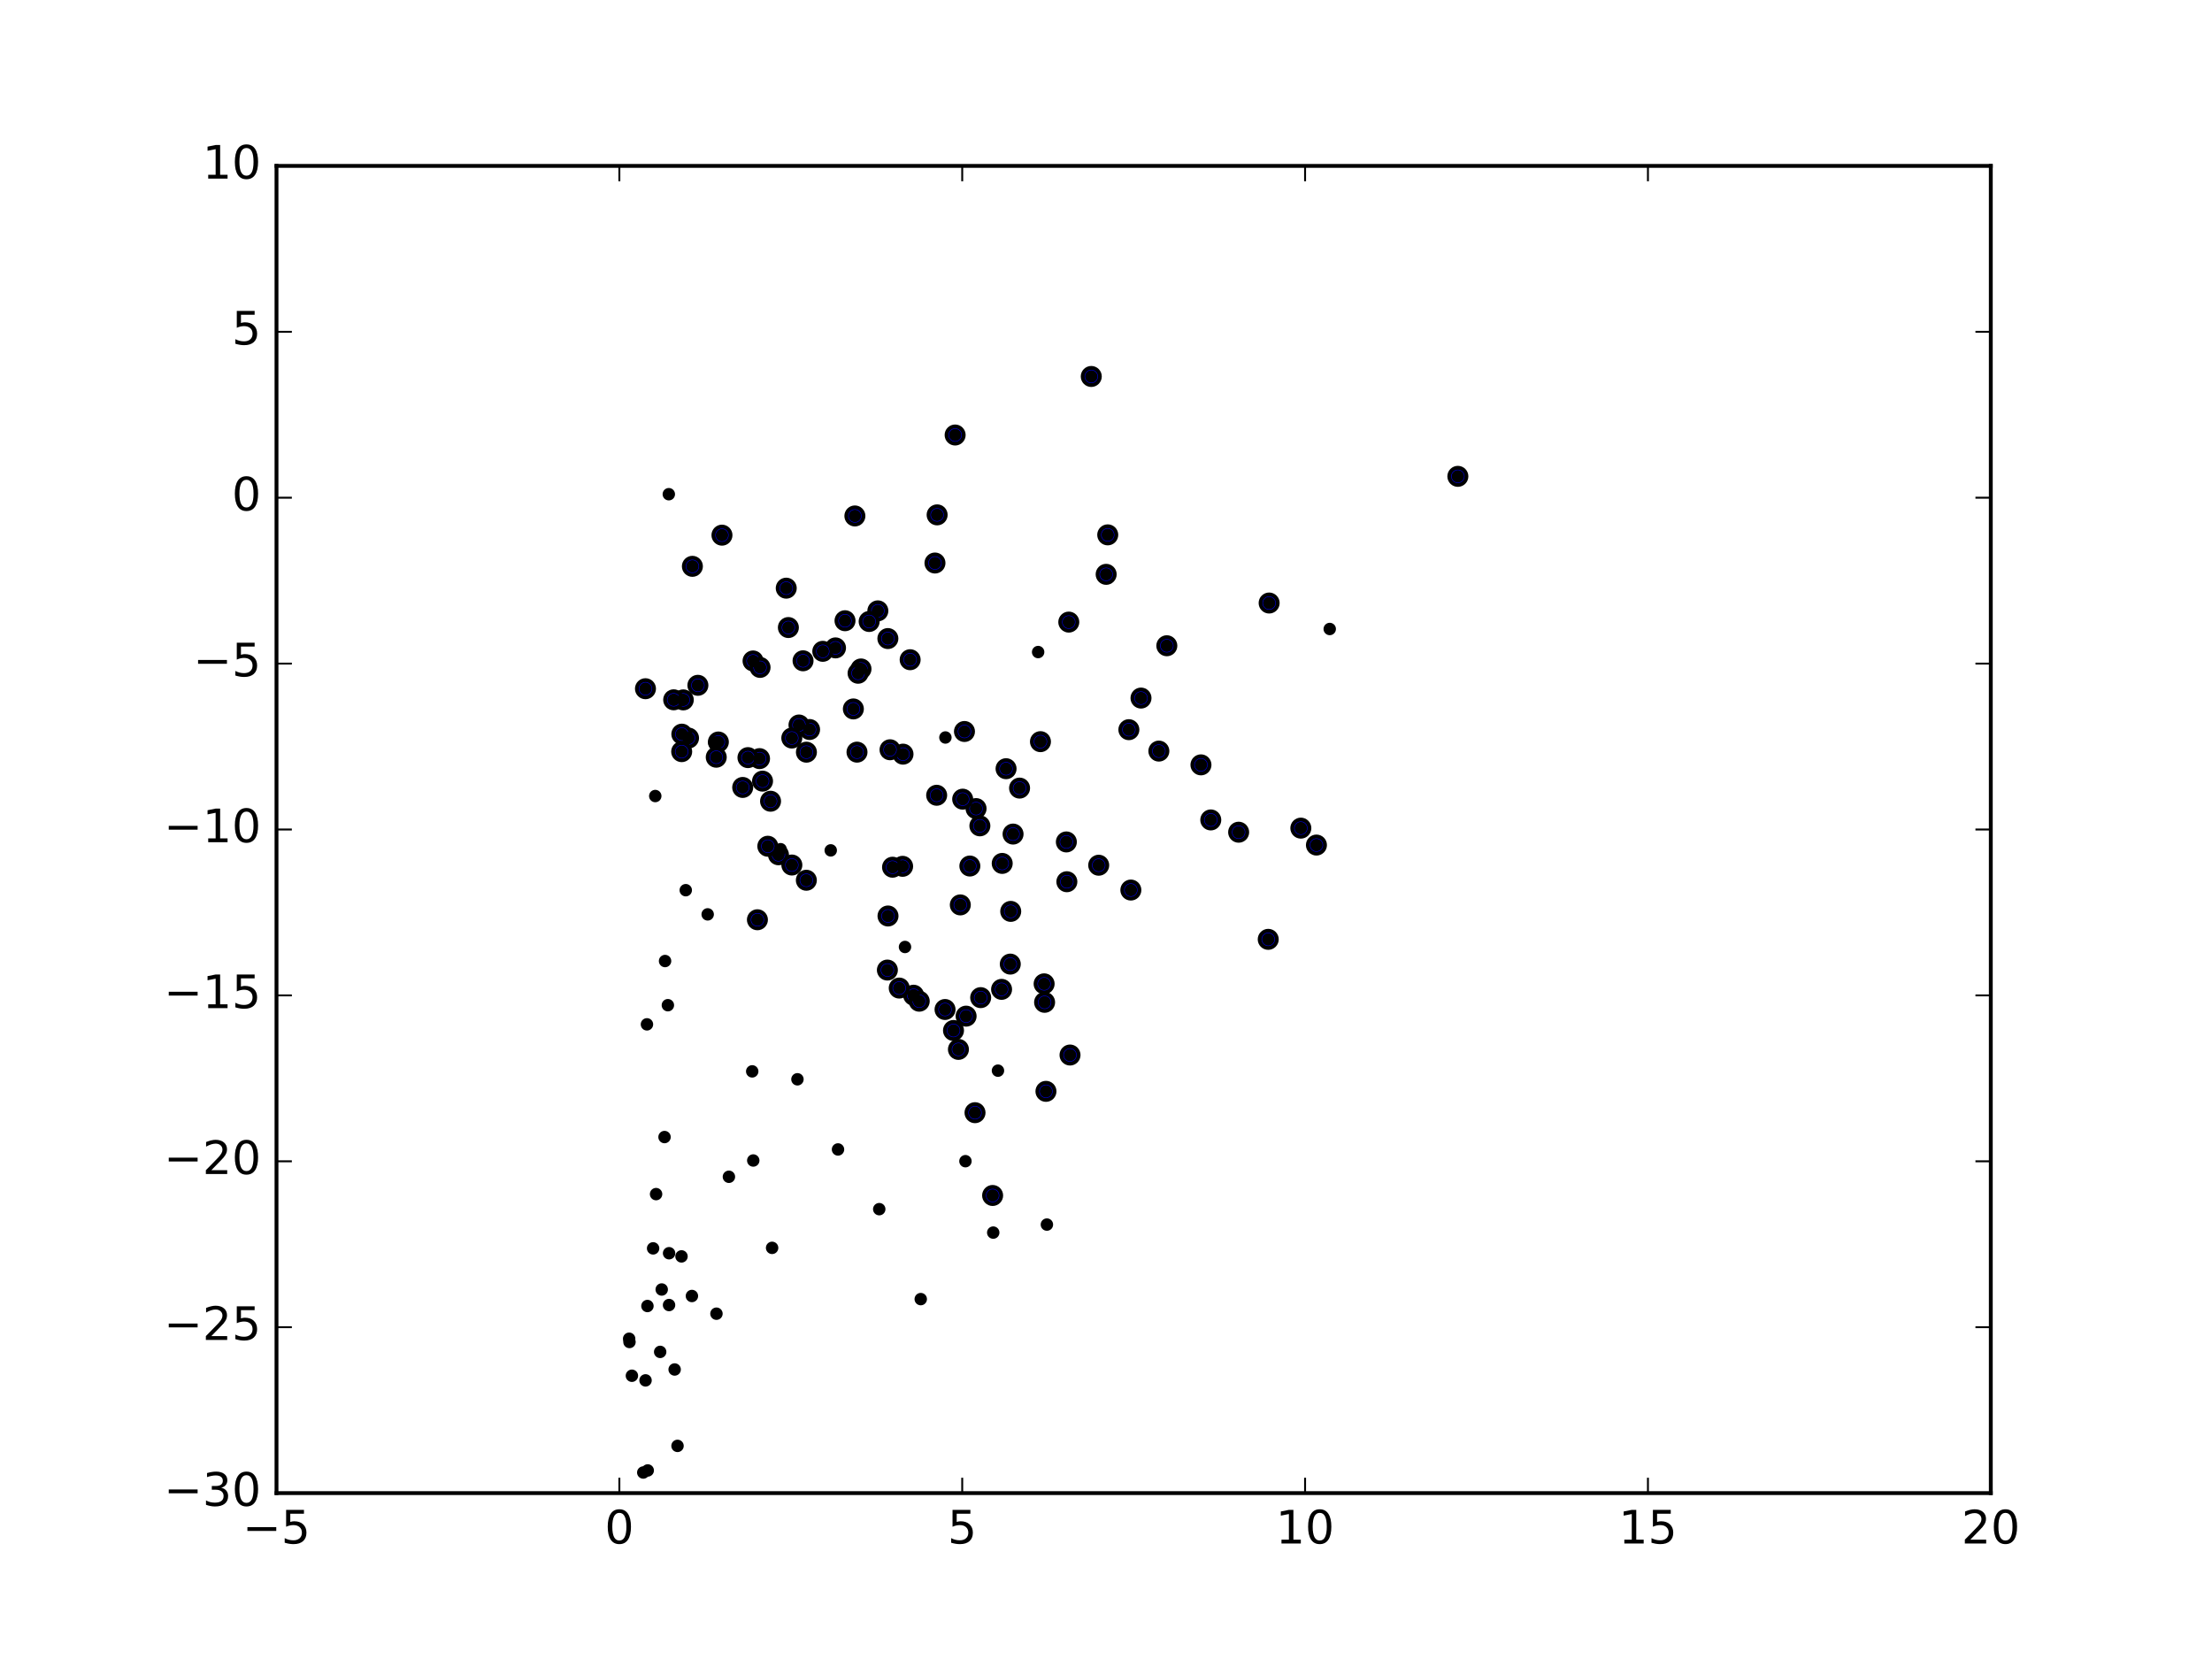 <?xml version="1.0" encoding="utf-8" standalone="no"?>
<!DOCTYPE svg PUBLIC "-//W3C//DTD SVG 1.1//EN"
  "http://www.w3.org/Graphics/SVG/1.1/DTD/svg11.dtd">
<!-- Created with matplotlib (http://matplotlib.org/) -->
<svg height="432pt" version="1.1" viewBox="0 0 576 432" width="576pt" xmlns="http://www.w3.org/2000/svg" xmlns:xlink="http://www.w3.org/1999/xlink">
 <defs>
  <style type="text/css">
*{stroke-linecap:butt;stroke-linejoin:round;stroke-miterlimit:100000;}
  </style>
 </defs>
 <g id="figure_1">
  <g id="patch_1">
   <path d="M 0 432 
L 576 432 
L 576 0 
L 0 0 
z
" style="fill:#ffffff;"/>
  </g>
  <g id="axes_1">
   <g id="patch_2">
    <path d="M 72 388.8 
L 518.4 388.8 
L 518.4 43.2 
L 72 43.2 
z
" style="fill:#ffffff;"/>
   </g>
   <g id="PathCollection_1">
    <defs>
     <path d="M 0 2.236 
C 0.593 2.236 1.162 2 1.581 1.581 
C 2 1.162 2.236 0.593 2.236 0 
C 2.236 -0.593 2 -1.162 1.581 -1.581 
C 1.162 -2 0.593 -2.236 0 -2.236 
C -0.593 -2.236 -1.162 -2 -1.581 -1.581 
C -2 -1.162 -2.236 -0.593 -2.236 0 
C -2.236 0.593 -2 1.162 -1.581 1.581 
C -1.162 2 -0.593 2.236 0 2.236 
z
" id="m67b4ccc985" style="stroke:#000000;"/>
    </defs>
    <g clip-path="url(#p4f9db469c1)">
     <use style="fill:#0000ff;stroke:#000000;" x="379.623" xlink:href="#m67b4ccc985" y="124.04"/>
     <use style="fill:#0000ff;stroke:#000000;" x="284.166" xlink:href="#m67b4ccc985" y="98.031"/>
     <use style="fill:#0000ff;stroke:#000000;" x="288.451" xlink:href="#m67b4ccc985" y="139.275"/>
     <use style="fill:#0000ff;stroke:#000000;" x="248.716" xlink:href="#m67b4ccc985" y="113.275"/>
     <use style="fill:#0000ff;stroke:#000000;" x="330.483" xlink:href="#m67b4ccc985" y="157.027"/>
     <use style="fill:#0000ff;stroke:#000000;" x="342.796" xlink:href="#m67b4ccc985" y="220.052"/>
     <use style="fill:#0000ff;stroke:#000000;" x="338.736" xlink:href="#m67b4ccc985" y="215.645"/>
     <use style="fill:#0000ff;stroke:#000000;" x="288.042" xlink:href="#m67b4ccc985" y="149.556"/>
     <use style="fill:#0000ff;stroke:#000000;" x="244.026" xlink:href="#m67b4ccc985" y="134.071"/>
     <use style="fill:#0000ff;stroke:#000000;" x="330.245" xlink:href="#m67b4ccc985" y="244.603"/>
     <use style="fill:#0000ff;stroke:#000000;" x="312.727" xlink:href="#m67b4ccc985" y="199.168"/>
     <use style="fill:#0000ff;stroke:#000000;" x="315.283" xlink:href="#m67b4ccc985" y="213.508"/>
     <use style="fill:#0000ff;stroke:#000000;" x="303.838" xlink:href="#m67b4ccc985" y="168.152"/>
     <use style="fill:#0000ff;stroke:#000000;" x="322.541" xlink:href="#m67b4ccc985" y="216.705"/>
     <use style="fill:#0000ff;stroke:#000000;" x="278.31" xlink:href="#m67b4ccc985" y="161.994"/>
     <use style="fill:#0000ff;stroke:#000000;" x="222.611" xlink:href="#m67b4ccc985" y="134.353"/>
     <use style="fill:#0000ff;stroke:#000000;" x="301.765" xlink:href="#m67b4ccc985" y="195.583"/>
     <use style="fill:#0000ff;stroke:#000000;" x="297.115" xlink:href="#m67b4ccc985" y="181.776"/>
     <use style="fill:#0000ff;stroke:#000000;" x="243.463" xlink:href="#m67b4ccc985" y="146.609"/>
     <use style="fill:#0000ff;stroke:#000000;" x="237" xlink:href="#m67b4ccc985" y="171.788"/>
     <use style="fill:#0000ff;stroke:#000000;" x="187.999" xlink:href="#m67b4ccc985" y="139.354"/>
     <use style="fill:#0000ff;stroke:#000000;" x="231.2" xlink:href="#m67b4ccc985" y="166.279"/>
     <use style="fill:#0000ff;stroke:#000000;" x="294.472" xlink:href="#m67b4ccc985" y="231.766"/>
     <use style="fill:#0000ff;stroke:#000000;" x="293.955" xlink:href="#m67b4ccc985" y="190.007"/>
     <use style="fill:#0000ff;stroke:#000000;" x="228.591" xlink:href="#m67b4ccc985" y="159.066"/>
     <use style="fill:#0000ff;stroke:#000000;" x="204.735" xlink:href="#m67b4ccc985" y="153.158"/>
     <use style="fill:#0000ff;stroke:#000000;" x="286.101" xlink:href="#m67b4ccc985" y="225.303"/>
     <use style="fill:#0000ff;stroke:#000000;" x="180.297" xlink:href="#m67b4ccc985" y="147.471"/>
     <use style="fill:#0000ff;stroke:#000000;" x="251.145" xlink:href="#m67b4ccc985" y="190.479"/>
     <use style="fill:#0000ff;stroke:#000000;" x="270.933" xlink:href="#m67b4ccc985" y="193.127"/>
     <use style="fill:#0000ff;stroke:#000000;" x="226.326" xlink:href="#m67b4ccc985" y="161.836"/>
     <use style="fill:#0000ff;stroke:#000000;" x="277.677" xlink:href="#m67b4ccc985" y="219.239"/>
     <use style="fill:#0000ff;stroke:#000000;" x="220.04" xlink:href="#m67b4ccc985" y="161.636"/>
     <use style="fill:#0000ff;stroke:#000000;" x="278.631" xlink:href="#m67b4ccc985" y="274.727"/>
     <use style="fill:#0000ff;stroke:#000000;" x="217.565" xlink:href="#m67b4ccc985" y="168.709"/>
     <use style="fill:#0000ff;stroke:#000000;" x="261.978" xlink:href="#m67b4ccc985" y="200.168"/>
     <use style="fill:#0000ff;stroke:#000000;" x="277.807" xlink:href="#m67b4ccc985" y="229.601"/>
     <use style="fill:#0000ff;stroke:#000000;" x="265.494" xlink:href="#m67b4ccc985" y="205.219"/>
     <use style="fill:#0000ff;stroke:#000000;" x="235.141" xlink:href="#m67b4ccc985" y="196.377"/>
     <use style="fill:#0000ff;stroke:#000000;" x="205.291" xlink:href="#m67b4ccc985" y="163.41"/>
     <use style="fill:#0000ff;stroke:#000000;" x="224.202" xlink:href="#m67b4ccc985" y="174.195"/>
     <use style="fill:#0000ff;stroke:#000000;" x="231.762" xlink:href="#m67b4ccc985" y="195.236"/>
     <use style="fill:#0000ff;stroke:#000000;" x="272.365" xlink:href="#m67b4ccc985" y="284.184"/>
     <use style="fill:#0000ff;stroke:#000000;" x="214.253" xlink:href="#m67b4ccc985" y="169.603"/>
     <use style="fill:#0000ff;stroke:#000000;" x="271.887" xlink:href="#m67b4ccc985" y="256.191"/>
     <use style="fill:#0000ff;stroke:#000000;" x="254.166" xlink:href="#m67b4ccc985" y="210.553"/>
     <use style="fill:#0000ff;stroke:#000000;" x="272.011" xlink:href="#m67b4ccc985" y="261.002"/>
     <use style="fill:#0000ff;stroke:#000000;" x="250.679" xlink:href="#m67b4ccc985" y="208.1"/>
     <use style="fill:#0000ff;stroke:#000000;" x="255.156" xlink:href="#m67b4ccc985" y="215.048"/>
     <use style="fill:#0000ff;stroke:#000000;" x="243.905" xlink:href="#m67b4ccc985" y="207.086"/>
     <use style="fill:#0000ff;stroke:#000000;" x="263.799" xlink:href="#m67b4ccc985" y="217.189"/>
     <use style="fill:#0000ff;stroke:#000000;" x="223.441" xlink:href="#m67b4ccc985" y="175.312"/>
     <use style="fill:#0000ff;stroke:#000000;" x="263.191" xlink:href="#m67b4ccc985" y="237.324"/>
     <use style="fill:#0000ff;stroke:#000000;" x="209.111" xlink:href="#m67b4ccc985" y="172.07"/>
     <use style="fill:#0000ff;stroke:#000000;" x="260.973" xlink:href="#m67b4ccc985" y="224.831"/>
     <use style="fill:#0000ff;stroke:#000000;" x="223.161" xlink:href="#m67b4ccc985" y="195.855"/>
     <use style="fill:#0000ff;stroke:#000000;" x="222.214" xlink:href="#m67b4ccc985" y="184.605"/>
     <use style="fill:#0000ff;stroke:#000000;" x="263.077" xlink:href="#m67b4ccc985" y="251.05"/>
     <use style="fill:#0000ff;stroke:#000000;" x="196.093" xlink:href="#m67b4ccc985" y="172.111"/>
     <use style="fill:#0000ff;stroke:#000000;" x="252.549" xlink:href="#m67b4ccc985" y="225.513"/>
     <use style="fill:#0000ff;stroke:#000000;" x="210.813" xlink:href="#m67b4ccc985" y="189.963"/>
     <use style="fill:#0000ff;stroke:#000000;" x="197.919" xlink:href="#m67b4ccc985" y="173.792"/>
     <use style="fill:#0000ff;stroke:#000000;" x="208.054" xlink:href="#m67b4ccc985" y="188.788"/>
     <use style="fill:#0000ff;stroke:#000000;" x="260.809" xlink:href="#m67b4ccc985" y="257.627"/>
     <use style="fill:#0000ff;stroke:#000000;" x="181.729" xlink:href="#m67b4ccc985" y="178.452"/>
     <use style="fill:#0000ff;stroke:#000000;" x="250.062" xlink:href="#m67b4ccc985" y="235.635"/>
     <use style="fill:#0000ff;stroke:#000000;" x="235.04" xlink:href="#m67b4ccc985" y="225.588"/>
     <use style="fill:#0000ff;stroke:#000000;" x="206.185" xlink:href="#m67b4ccc985" y="192.184"/>
     <use style="fill:#0000ff;stroke:#000000;" x="209.989" xlink:href="#m67b4ccc985" y="195.865"/>
     <use style="fill:#0000ff;stroke:#000000;" x="237.9" xlink:href="#m67b4ccc985" y="259.154"/>
     <use style="fill:#0000ff;stroke:#000000;" x="177.927" xlink:href="#m67b4ccc985" y="182.251"/>
     <use style="fill:#0000ff;stroke:#000000;" x="258.477" xlink:href="#m67b4ccc985" y="311.3"/>
     <use style="fill:#0000ff;stroke:#000000;" x="255.366" xlink:href="#m67b4ccc985" y="259.78"/>
     <use style="fill:#0000ff;stroke:#000000;" x="234.16" xlink:href="#m67b4ccc985" y="257.289"/>
     <use style="fill:#0000ff;stroke:#000000;" x="232.418" xlink:href="#m67b4ccc985" y="225.82"/>
     <use style="fill:#0000ff;stroke:#000000;" x="197.78" xlink:href="#m67b4ccc985" y="197.543"/>
     <use style="fill:#0000ff;stroke:#000000;" x="198.563" xlink:href="#m67b4ccc985" y="203.405"/>
     <use style="fill:#0000ff;stroke:#000000;" x="179.293" xlink:href="#m67b4ccc985" y="192.192"/>
     <use style="fill:#0000ff;stroke:#000000;" x="194.766" xlink:href="#m67b4ccc985" y="197.282"/>
     <use style="fill:#0000ff;stroke:#000000;" x="168.079" xlink:href="#m67b4ccc985" y="179.34"/>
     <use style="fill:#0000ff;stroke:#000000;" x="187.062" xlink:href="#m67b4ccc985" y="193.215"/>
     <use style="fill:#0000ff;stroke:#000000;" x="202.711" xlink:href="#m67b4ccc985" y="222.58"/>
     <use style="fill:#0000ff;stroke:#000000;" x="200.651" xlink:href="#m67b4ccc985" y="208.637"/>
     <use style="fill:#0000ff;stroke:#000000;" x="206.198" xlink:href="#m67b4ccc985" y="225.25"/>
     <use style="fill:#0000ff;stroke:#000000;" x="175.426" xlink:href="#m67b4ccc985" y="182.228"/>
     <use style="fill:#0000ff;stroke:#000000;" x="253.893" xlink:href="#m67b4ccc985" y="289.742"/>
     <use style="fill:#0000ff;stroke:#000000;" x="177.548" xlink:href="#m67b4ccc985" y="191.17"/>
     <use style="fill:#0000ff;stroke:#000000;" x="251.572" xlink:href="#m67b4ccc985" y="264.602"/>
     <use style="fill:#0000ff;stroke:#000000;" x="246.088" xlink:href="#m67b4ccc985" y="262.872"/>
     <use style="fill:#0000ff;stroke:#000000;" x="239.367" xlink:href="#m67b4ccc985" y="260.711"/>
     <use style="fill:#0000ff;stroke:#000000;" x="231.234" xlink:href="#m67b4ccc985" y="238.524"/>
     <use style="fill:#0000ff;stroke:#000000;" x="209.97" xlink:href="#m67b4ccc985" y="229.216"/>
     <use style="fill:#0000ff;stroke:#000000;" x="193.398" xlink:href="#m67b4ccc985" y="205.049"/>
     <use style="fill:#0000ff;stroke:#000000;" x="186.508" xlink:href="#m67b4ccc985" y="197.176"/>
     <use style="fill:#0000ff;stroke:#000000;" x="199.939" xlink:href="#m67b4ccc985" y="220.36"/>
     <use style="fill:#0000ff;stroke:#000000;" x="248.29" xlink:href="#m67b4ccc985" y="268.337"/>
     <use style="fill:#0000ff;stroke:#000000;" x="177.508" xlink:href="#m67b4ccc985" y="195.725"/>
     <use style="fill:#0000ff;stroke:#000000;" x="249.573" xlink:href="#m67b4ccc985" y="273.261"/>
     <use style="fill:#0000ff;stroke:#000000;" x="197.229" xlink:href="#m67b4ccc985" y="239.501"/>
     <use style="fill:#0000ff;stroke:#000000;" x="231.072" xlink:href="#m67b4ccc985" y="252.603"/>
    </g>
   </g>
   <g id="PathCollection_2">
    <defs>
     <path d="M 0 1.118 
C 0.297 1.118 0.581 1 0.791 0.791 
C 1 0.581 1.118 0.297 1.118 0 
C 1.118 -0.297 1 -0.581 0.791 -0.791 
C 0.581 -1 0.297 -1.118 0 -1.118 
C -0.297 -1.118 -0.581 -1 -0.791 -0.791 
C -1 -0.581 -1.118 -0.297 -1.118 0 
C -1.118 0.297 -1 0.581 -0.791 0.791 
C -0.581 1 -0.297 1.118 0 1.118 
z
" id="m7e0bb16b39" style="stroke:#000000;"/>
    </defs>
    <g clip-path="url(#p4f9db469c1)">
     <use style="stroke:#000000;" x="379.623" xlink:href="#m7e0bb16b39" y="124.04"/>
     <use style="stroke:#000000;" x="284.166" xlink:href="#m7e0bb16b39" y="98.031"/>
     <use style="stroke:#000000;" x="288.451" xlink:href="#m7e0bb16b39" y="139.275"/>
     <use style="stroke:#000000;" x="248.716" xlink:href="#m7e0bb16b39" y="113.275"/>
     <use style="stroke:#000000;" x="330.483" xlink:href="#m7e0bb16b39" y="157.027"/>
     <use style="stroke:#000000;" x="342.796" xlink:href="#m7e0bb16b39" y="220.052"/>
     <use style="stroke:#000000;" x="338.736" xlink:href="#m7e0bb16b39" y="215.645"/>
     <use style="stroke:#000000;" x="288.042" xlink:href="#m7e0bb16b39" y="149.556"/>
     <use style="stroke:#000000;" x="244.026" xlink:href="#m7e0bb16b39" y="134.071"/>
     <use style="stroke:#000000;" x="330.245" xlink:href="#m7e0bb16b39" y="244.603"/>
     <use style="stroke:#000000;" x="312.727" xlink:href="#m7e0bb16b39" y="199.168"/>
     <use style="stroke:#000000;" x="315.283" xlink:href="#m7e0bb16b39" y="213.508"/>
     <use style="stroke:#000000;" x="303.838" xlink:href="#m7e0bb16b39" y="168.152"/>
     <use style="stroke:#000000;" x="322.541" xlink:href="#m7e0bb16b39" y="216.705"/>
     <use style="stroke:#000000;" x="278.31" xlink:href="#m7e0bb16b39" y="161.994"/>
     <use style="stroke:#000000;" x="222.611" xlink:href="#m7e0bb16b39" y="134.353"/>
     <use style="stroke:#000000;" x="301.765" xlink:href="#m7e0bb16b39" y="195.583"/>
     <use style="stroke:#000000;" x="297.115" xlink:href="#m7e0bb16b39" y="181.776"/>
     <use style="stroke:#000000;" x="243.463" xlink:href="#m7e0bb16b39" y="146.609"/>
     <use style="stroke:#000000;" x="237" xlink:href="#m7e0bb16b39" y="171.788"/>
     <use style="stroke:#000000;" x="187.999" xlink:href="#m7e0bb16b39" y="139.354"/>
     <use style="stroke:#000000;" x="231.2" xlink:href="#m7e0bb16b39" y="166.279"/>
     <use style="stroke:#000000;" x="294.472" xlink:href="#m7e0bb16b39" y="231.766"/>
     <use style="stroke:#000000;" x="293.955" xlink:href="#m7e0bb16b39" y="190.007"/>
     <use style="stroke:#000000;" x="228.591" xlink:href="#m7e0bb16b39" y="159.066"/>
     <use style="stroke:#000000;" x="204.735" xlink:href="#m7e0bb16b39" y="153.158"/>
     <use style="stroke:#000000;" x="286.101" xlink:href="#m7e0bb16b39" y="225.303"/>
     <use style="stroke:#000000;" x="180.297" xlink:href="#m7e0bb16b39" y="147.471"/>
     <use style="stroke:#000000;" x="251.145" xlink:href="#m7e0bb16b39" y="190.479"/>
     <use style="stroke:#000000;" x="270.933" xlink:href="#m7e0bb16b39" y="193.127"/>
     <use style="stroke:#000000;" x="226.326" xlink:href="#m7e0bb16b39" y="161.836"/>
     <use style="stroke:#000000;" x="277.677" xlink:href="#m7e0bb16b39" y="219.239"/>
     <use style="stroke:#000000;" x="220.04" xlink:href="#m7e0bb16b39" y="161.636"/>
     <use style="stroke:#000000;" x="278.631" xlink:href="#m7e0bb16b39" y="274.727"/>
     <use style="stroke:#000000;" x="217.565" xlink:href="#m7e0bb16b39" y="168.709"/>
     <use style="stroke:#000000;" x="261.978" xlink:href="#m7e0bb16b39" y="200.168"/>
     <use style="stroke:#000000;" x="277.807" xlink:href="#m7e0bb16b39" y="229.601"/>
     <use style="stroke:#000000;" x="265.494" xlink:href="#m7e0bb16b39" y="205.219"/>
     <use style="stroke:#000000;" x="235.141" xlink:href="#m7e0bb16b39" y="196.377"/>
     <use style="stroke:#000000;" x="205.291" xlink:href="#m7e0bb16b39" y="163.41"/>
     <use style="stroke:#000000;" x="224.202" xlink:href="#m7e0bb16b39" y="174.195"/>
     <use style="stroke:#000000;" x="231.762" xlink:href="#m7e0bb16b39" y="195.236"/>
     <use style="stroke:#000000;" x="272.365" xlink:href="#m7e0bb16b39" y="284.184"/>
     <use style="stroke:#000000;" x="214.253" xlink:href="#m7e0bb16b39" y="169.603"/>
     <use style="stroke:#000000;" x="271.887" xlink:href="#m7e0bb16b39" y="256.191"/>
     <use style="stroke:#000000;" x="254.166" xlink:href="#m7e0bb16b39" y="210.553"/>
     <use style="stroke:#000000;" x="272.011" xlink:href="#m7e0bb16b39" y="261.002"/>
     <use style="stroke:#000000;" x="250.679" xlink:href="#m7e0bb16b39" y="208.1"/>
     <use style="stroke:#000000;" x="255.156" xlink:href="#m7e0bb16b39" y="215.048"/>
     <use style="stroke:#000000;" x="243.905" xlink:href="#m7e0bb16b39" y="207.086"/>
     <use style="stroke:#000000;" x="263.799" xlink:href="#m7e0bb16b39" y="217.189"/>
     <use style="stroke:#000000;" x="223.441" xlink:href="#m7e0bb16b39" y="175.312"/>
     <use style="stroke:#000000;" x="263.191" xlink:href="#m7e0bb16b39" y="237.324"/>
     <use style="stroke:#000000;" x="209.111" xlink:href="#m7e0bb16b39" y="172.07"/>
     <use style="stroke:#000000;" x="260.973" xlink:href="#m7e0bb16b39" y="224.831"/>
     <use style="stroke:#000000;" x="223.161" xlink:href="#m7e0bb16b39" y="195.855"/>
     <use style="stroke:#000000;" x="222.214" xlink:href="#m7e0bb16b39" y="184.605"/>
     <use style="stroke:#000000;" x="263.077" xlink:href="#m7e0bb16b39" y="251.05"/>
     <use style="stroke:#000000;" x="196.093" xlink:href="#m7e0bb16b39" y="172.111"/>
     <use style="stroke:#000000;" x="252.549" xlink:href="#m7e0bb16b39" y="225.513"/>
     <use style="stroke:#000000;" x="210.813" xlink:href="#m7e0bb16b39" y="189.963"/>
     <use style="stroke:#000000;" x="197.919" xlink:href="#m7e0bb16b39" y="173.792"/>
     <use style="stroke:#000000;" x="208.054" xlink:href="#m7e0bb16b39" y="188.788"/>
     <use style="stroke:#000000;" x="260.809" xlink:href="#m7e0bb16b39" y="257.627"/>
     <use style="stroke:#000000;" x="181.729" xlink:href="#m7e0bb16b39" y="178.452"/>
     <use style="stroke:#000000;" x="250.062" xlink:href="#m7e0bb16b39" y="235.635"/>
     <use style="stroke:#000000;" x="235.04" xlink:href="#m7e0bb16b39" y="225.588"/>
     <use style="stroke:#000000;" x="206.185" xlink:href="#m7e0bb16b39" y="192.184"/>
     <use style="stroke:#000000;" x="209.989" xlink:href="#m7e0bb16b39" y="195.865"/>
     <use style="stroke:#000000;" x="237.9" xlink:href="#m7e0bb16b39" y="259.154"/>
     <use style="stroke:#000000;" x="177.927" xlink:href="#m7e0bb16b39" y="182.251"/>
     <use style="stroke:#000000;" x="258.477" xlink:href="#m7e0bb16b39" y="311.3"/>
     <use style="stroke:#000000;" x="255.366" xlink:href="#m7e0bb16b39" y="259.78"/>
     <use style="stroke:#000000;" x="234.16" xlink:href="#m7e0bb16b39" y="257.289"/>
     <use style="stroke:#000000;" x="232.418" xlink:href="#m7e0bb16b39" y="225.82"/>
     <use style="stroke:#000000;" x="197.78" xlink:href="#m7e0bb16b39" y="197.543"/>
     <use style="stroke:#000000;" x="198.563" xlink:href="#m7e0bb16b39" y="203.405"/>
     <use style="stroke:#000000;" x="179.293" xlink:href="#m7e0bb16b39" y="192.192"/>
     <use style="stroke:#000000;" x="194.766" xlink:href="#m7e0bb16b39" y="197.282"/>
     <use style="stroke:#000000;" x="168.079" xlink:href="#m7e0bb16b39" y="179.34"/>
     <use style="stroke:#000000;" x="187.062" xlink:href="#m7e0bb16b39" y="193.215"/>
     <use style="stroke:#000000;" x="202.711" xlink:href="#m7e0bb16b39" y="222.58"/>
     <use style="stroke:#000000;" x="200.651" xlink:href="#m7e0bb16b39" y="208.637"/>
     <use style="stroke:#000000;" x="206.198" xlink:href="#m7e0bb16b39" y="225.25"/>
     <use style="stroke:#000000;" x="175.426" xlink:href="#m7e0bb16b39" y="182.228"/>
     <use style="stroke:#000000;" x="253.893" xlink:href="#m7e0bb16b39" y="289.742"/>
     <use style="stroke:#000000;" x="177.548" xlink:href="#m7e0bb16b39" y="191.17"/>
     <use style="stroke:#000000;" x="251.572" xlink:href="#m7e0bb16b39" y="264.602"/>
     <use style="stroke:#000000;" x="246.088" xlink:href="#m7e0bb16b39" y="262.872"/>
     <use style="stroke:#000000;" x="239.367" xlink:href="#m7e0bb16b39" y="260.711"/>
     <use style="stroke:#000000;" x="231.234" xlink:href="#m7e0bb16b39" y="238.524"/>
     <use style="stroke:#000000;" x="209.97" xlink:href="#m7e0bb16b39" y="229.216"/>
     <use style="stroke:#000000;" x="193.398" xlink:href="#m7e0bb16b39" y="205.049"/>
     <use style="stroke:#000000;" x="186.508" xlink:href="#m7e0bb16b39" y="197.176"/>
     <use style="stroke:#000000;" x="199.939" xlink:href="#m7e0bb16b39" y="220.36"/>
     <use style="stroke:#000000;" x="248.29" xlink:href="#m7e0bb16b39" y="268.337"/>
     <use style="stroke:#000000;" x="177.508" xlink:href="#m7e0bb16b39" y="195.725"/>
     <use style="stroke:#000000;" x="249.573" xlink:href="#m7e0bb16b39" y="273.261"/>
     <use style="stroke:#000000;" x="197.229" xlink:href="#m7e0bb16b39" y="239.501"/>
     <use style="stroke:#000000;" x="231.072" xlink:href="#m7e0bb16b39" y="252.603"/>
     <use style="stroke:#000000;" x="166.673" xlink:href="#m7e0bb16b39" y="415.787"/>
     <use style="stroke:#000000;" x="169.616" xlink:href="#m7e0bb16b39" y="400.765"/>
     <use style="stroke:#000000;" x="207.653" xlink:href="#m7e0bb16b39" y="281.048"/>
     <use style="stroke:#000000;" x="258.634" xlink:href="#m7e0bb16b39" y="320.965"/>
     <use style="stroke:#000000;" x="168.098" xlink:href="#m7e0bb16b39" y="359.448"/>
     <use style="stroke:#000000;" x="184.278" xlink:href="#m7e0bb16b39" y="238.1"/>
     <use style="stroke:#000000;" x="163.95" xlink:href="#m7e0bb16b39" y="413.375"/>
     <use style="stroke:#000000;" x="203.266" xlink:href="#m7e0bb16b39" y="221.132"/>
     <use style="stroke:#000000;" x="173.043" xlink:href="#m7e0bb16b39" y="296.088"/>
     <use style="stroke:#000000;" x="174.228" xlink:href="#m7e0bb16b39" y="326.337"/>
     <use style="stroke:#000000;" x="272.611" xlink:href="#m7e0bb16b39" y="318.877"/>
     <use style="stroke:#000000;" x="259.866" xlink:href="#m7e0bb16b39" y="278.798"/>
     <use style="stroke:#000000;" x="180.172" xlink:href="#m7e0bb16b39" y="337.475"/>
     <use style="stroke:#000000;" x="216.321" xlink:href="#m7e0bb16b39" y="221.435"/>
     <use style="stroke:#000000;" x="189.807" xlink:href="#m7e0bb16b39" y="306.432"/>
     <use style="stroke:#000000;" x="173.913" xlink:href="#m7e0bb16b39" y="261.752"/>
     <use style="stroke:#000000;" x="170.069" xlink:href="#m7e0bb16b39" y="325.072"/>
     <use style="stroke:#000000;" x="164.076" xlink:href="#m7e0bb16b39" y="463.856"/>
     <use style="stroke:#000000;" x="196.146" xlink:href="#m7e0bb16b39" y="302.192"/>
     <use style="stroke:#000000;" x="270.327" xlink:href="#m7e0bb16b39" y="169.794"/>
     <use style="stroke:#000000;" x="172.743" xlink:href="#m7e0bb16b39" y="413.008"/>
     <use style="stroke:#000000;" x="239.76" xlink:href="#m7e0bb16b39" y="338.285"/>
     <use style="stroke:#000000;" x="172.308" xlink:href="#m7e0bb16b39" y="335.783"/>
     <use style="stroke:#000000;" x="174.218" xlink:href="#m7e0bb16b39" y="339.829"/>
     <use style="stroke:#000000;" x="168.669" xlink:href="#m7e0bb16b39" y="382.901"/>
     <use style="stroke:#000000;" x="251.4" xlink:href="#m7e0bb16b39" y="302.37"/>
     <use style="stroke:#000000;" x="168.465" xlink:href="#m7e0bb16b39" y="266.738"/>
     <use style="stroke:#000000;" x="228.953" xlink:href="#m7e0bb16b39" y="314.862"/>
     <use style="stroke:#000000;" x="167.504" xlink:href="#m7e0bb16b39" y="383.44"/>
     <use style="stroke:#000000;" x="173.181" xlink:href="#m7e0bb16b39" y="250.25"/>
     <use style="stroke:#000000;" x="176.425" xlink:href="#m7e0bb16b39" y="376.505"/>
     <use style="stroke:#000000;" x="218.215" xlink:href="#m7e0bb16b39" y="299.315"/>
     <use style="stroke:#000000;" x="201.054" xlink:href="#m7e0bb16b39" y="324.94"/>
     <use style="stroke:#000000;" x="174.157" xlink:href="#m7e0bb16b39" y="128.69"/>
     <use style="stroke:#000000;" x="171.906" xlink:href="#m7e0bb16b39" y="352.03"/>
     <use style="stroke:#000000;" x="170.842" xlink:href="#m7e0bb16b39" y="310.943"/>
     <use style="stroke:#000000;" x="186.564" xlink:href="#m7e0bb16b39" y="342.082"/>
     <use style="stroke:#000000;" x="235.659" xlink:href="#m7e0bb16b39" y="246.591"/>
     <use style="stroke:#000000;" x="177.461" xlink:href="#m7e0bb16b39" y="327.163"/>
     <use style="stroke:#000000;" x="175.676" xlink:href="#m7e0bb16b39" y="356.612"/>
     <use style="stroke:#000000;" x="186.024" xlink:href="#m7e0bb16b39" y="193.37"/>
     <use style="stroke:#000000;" x="164.546" xlink:href="#m7e0bb16b39" y="358.241"/>
     <use style="stroke:#000000;" x="346.258" xlink:href="#m7e0bb16b39" y="163.788"/>
     <use style="stroke:#000000;" x="246.182" xlink:href="#m7e0bb16b39" y="192.041"/>
     <use style="stroke:#000000;" x="178.571" xlink:href="#m7e0bb16b39" y="231.803"/>
     <use style="stroke:#000000;" x="163.828" xlink:href="#m7e0bb16b39" y="348.606"/>
     <use style="stroke:#000000;" x="195.874" xlink:href="#m7e0bb16b39" y="278.981"/>
     <use style="stroke:#000000;" x="170.629" xlink:href="#m7e0bb16b39" y="207.285"/>
     <use style="stroke:#000000;" x="163.916" xlink:href="#m7e0bb16b39" y="349.449"/>
     <use style="stroke:#000000;" x="168.591" xlink:href="#m7e0bb16b39" y="340.083"/>
    </g>
   </g>
   <g id="patch_3">
    <path d="M 72 388.8 
L 72 43.2 
" style="fill:none;stroke:#000000;stroke-linecap:square;stroke-linejoin:miter;"/>
   </g>
   <g id="patch_4">
    <path d="M 72 388.8 
L 518.4 388.8 
" style="fill:none;stroke:#000000;stroke-linecap:square;stroke-linejoin:miter;"/>
   </g>
   <g id="patch_5">
    <path d="M 518.4 388.8 
L 518.4 43.2 
" style="fill:none;stroke:#000000;stroke-linecap:square;stroke-linejoin:miter;"/>
   </g>
   <g id="patch_6">
    <path d="M 72 43.2 
L 518.4 43.2 
" style="fill:none;stroke:#000000;stroke-linecap:square;stroke-linejoin:miter;"/>
   </g>
   <g id="matplotlib.axis_1">
    <g id="xtick_1">
     <g id="line2d_1">
      <defs>
       <path d="M 0 0 
L 0 -4 
" id="mfbf4e910c7" style="stroke:#000000;stroke-width:0.5;"/>
      </defs>
      <g>
       <use style="stroke:#000000;stroke-width:0.5;" x="72.0" xlink:href="#mfbf4e910c7" y="388.8"/>
      </g>
     </g>
     <g id="line2d_2">
      <defs>
       <path d="M 0 0 
L 0 4 
" id="m94813f4344" style="stroke:#000000;stroke-width:0.5;"/>
      </defs>
      <g>
       <use style="stroke:#000000;stroke-width:0.5;" x="72.0" xlink:href="#m94813f4344" y="43.2"/>
      </g>
     </g>
     <g id="text_1">
      <!-- −5 -->
      <defs>
       <path d="M 10.594 35.5 
L 73.188 35.5 
L 73.188 27.203 
L 10.594 27.203 
z
" id="BitstreamVeraSans-Roman-2212"/>
       <path d="M 10.797 72.906 
L 49.516 72.906 
L 49.516 64.594 
L 19.828 64.594 
L 19.828 46.734 
Q 21.969 47.469 24.109 47.828 
Q 26.266 48.188 28.422 48.188 
Q 40.625 48.188 47.75 41.5 
Q 54.891 34.812 54.891 23.391 
Q 54.891 11.625 47.562 5.094 
Q 40.234 -1.422 26.906 -1.422 
Q 22.312 -1.422 17.547 -0.641 
Q 12.797 0.141 7.719 1.703 
L 7.719 11.625 
Q 12.109 9.234 16.797 8.062 
Q 21.484 6.891 26.703 6.891 
Q 35.156 6.891 40.078 11.328 
Q 45.016 15.766 45.016 23.391 
Q 45.016 31 40.078 35.438 
Q 35.156 39.891 26.703 39.891 
Q 22.75 39.891 18.812 39.016 
Q 14.891 38.141 10.797 36.281 
z
" id="BitstreamVeraSans-Roman-35"/>
      </defs>
      <g transform="translate(63.155 401.918)scale(0.12 -0.12)">
       <use xlink:href="#BitstreamVeraSans-Roman-2212"/>
       <use x="83.789" xlink:href="#BitstreamVeraSans-Roman-35"/>
      </g>
     </g>
    </g>
    <g id="xtick_2">
     <g id="line2d_3">
      <g>
       <use style="stroke:#000000;stroke-width:0.5;" x="161.28" xlink:href="#mfbf4e910c7" y="388.8"/>
      </g>
     </g>
     <g id="line2d_4">
      <g>
       <use style="stroke:#000000;stroke-width:0.5;" x="161.28" xlink:href="#m94813f4344" y="43.2"/>
      </g>
     </g>
     <g id="text_2">
      <!-- 0 -->
      <defs>
       <path d="M 31.781 66.406 
Q 24.172 66.406 20.328 58.906 
Q 16.5 51.422 16.5 36.375 
Q 16.5 21.391 20.328 13.891 
Q 24.172 6.391 31.781 6.391 
Q 39.453 6.391 43.281 13.891 
Q 47.125 21.391 47.125 36.375 
Q 47.125 51.422 43.281 58.906 
Q 39.453 66.406 31.781 66.406 
M 31.781 74.219 
Q 44.047 74.219 50.516 64.516 
Q 56.984 54.828 56.984 36.375 
Q 56.984 17.969 50.516 8.266 
Q 44.047 -1.422 31.781 -1.422 
Q 19.531 -1.422 13.062 8.266 
Q 6.594 17.969 6.594 36.375 
Q 6.594 54.828 13.062 64.516 
Q 19.531 74.219 31.781 74.219 
" id="BitstreamVeraSans-Roman-30"/>
      </defs>
      <g transform="translate(157.463 401.918)scale(0.12 -0.12)">
       <use xlink:href="#BitstreamVeraSans-Roman-30"/>
      </g>
     </g>
    </g>
    <g id="xtick_3">
     <g id="line2d_5">
      <g>
       <use style="stroke:#000000;stroke-width:0.5;" x="250.56" xlink:href="#mfbf4e910c7" y="388.8"/>
      </g>
     </g>
     <g id="line2d_6">
      <g>
       <use style="stroke:#000000;stroke-width:0.5;" x="250.56" xlink:href="#m94813f4344" y="43.2"/>
      </g>
     </g>
     <g id="text_3">
      <!-- 5 -->
      <g transform="translate(246.743 401.918)scale(0.12 -0.12)">
       <use xlink:href="#BitstreamVeraSans-Roman-35"/>
      </g>
     </g>
    </g>
    <g id="xtick_4">
     <g id="line2d_7">
      <g>
       <use style="stroke:#000000;stroke-width:0.5;" x="339.84" xlink:href="#mfbf4e910c7" y="388.8"/>
      </g>
     </g>
     <g id="line2d_8">
      <g>
       <use style="stroke:#000000;stroke-width:0.5;" x="339.84" xlink:href="#m94813f4344" y="43.2"/>
      </g>
     </g>
     <g id="text_4">
      <!-- 10 -->
      <defs>
       <path d="M 12.406 8.297 
L 28.516 8.297 
L 28.516 63.922 
L 10.984 60.406 
L 10.984 69.391 
L 28.422 72.906 
L 38.281 72.906 
L 38.281 8.297 
L 54.391 8.297 
L 54.391 0 
L 12.406 0 
z
" id="BitstreamVeraSans-Roman-31"/>
      </defs>
      <g transform="translate(332.205 401.918)scale(0.12 -0.12)">
       <use xlink:href="#BitstreamVeraSans-Roman-31"/>
       <use x="63.623" xlink:href="#BitstreamVeraSans-Roman-30"/>
      </g>
     </g>
    </g>
    <g id="xtick_5">
     <g id="line2d_9">
      <g>
       <use style="stroke:#000000;stroke-width:0.5;" x="429.12" xlink:href="#mfbf4e910c7" y="388.8"/>
      </g>
     </g>
     <g id="line2d_10">
      <g>
       <use style="stroke:#000000;stroke-width:0.5;" x="429.12" xlink:href="#m94813f4344" y="43.2"/>
      </g>
     </g>
     <g id="text_5">
      <!-- 15 -->
      <g transform="translate(421.485 401.918)scale(0.12 -0.12)">
       <use xlink:href="#BitstreamVeraSans-Roman-31"/>
       <use x="63.623" xlink:href="#BitstreamVeraSans-Roman-35"/>
      </g>
     </g>
    </g>
    <g id="xtick_6">
     <g id="line2d_11">
      <g>
       <use style="stroke:#000000;stroke-width:0.5;" x="518.4" xlink:href="#mfbf4e910c7" y="388.8"/>
      </g>
     </g>
     <g id="line2d_12">
      <g>
       <use style="stroke:#000000;stroke-width:0.5;" x="518.4" xlink:href="#m94813f4344" y="43.2"/>
      </g>
     </g>
     <g id="text_6">
      <!-- 20 -->
      <defs>
       <path d="M 19.188 8.297 
L 53.609 8.297 
L 53.609 0 
L 7.328 0 
L 7.328 8.297 
Q 12.938 14.109 22.625 23.891 
Q 32.328 33.688 34.812 36.531 
Q 39.547 41.844 41.422 45.531 
Q 43.312 49.219 43.312 52.781 
Q 43.312 58.594 39.234 62.25 
Q 35.156 65.922 28.609 65.922 
Q 23.969 65.922 18.812 64.312 
Q 13.672 62.703 7.812 59.422 
L 7.812 69.391 
Q 13.766 71.781 18.938 73 
Q 24.125 74.219 28.422 74.219 
Q 39.75 74.219 46.484 68.547 
Q 53.219 62.891 53.219 53.422 
Q 53.219 48.922 51.531 44.891 
Q 49.859 40.875 45.406 35.406 
Q 44.188 33.984 37.641 27.219 
Q 31.109 20.453 19.188 8.297 
" id="BitstreamVeraSans-Roman-32"/>
      </defs>
      <g transform="translate(510.765 401.918)scale(0.12 -0.12)">
       <use xlink:href="#BitstreamVeraSans-Roman-32"/>
       <use x="63.623" xlink:href="#BitstreamVeraSans-Roman-30"/>
      </g>
     </g>
    </g>
   </g>
   <g id="matplotlib.axis_2">
    <g id="ytick_1">
     <g id="line2d_13">
      <defs>
       <path d="M 0 0 
L 4 0 
" id="md2b319a5bc" style="stroke:#000000;stroke-width:0.5;"/>
      </defs>
      <g>
       <use style="stroke:#000000;stroke-width:0.5;" x="72.0" xlink:href="#md2b319a5bc" y="388.8"/>
      </g>
     </g>
     <g id="line2d_14">
      <defs>
       <path d="M 0 0 
L -4 0 
" id="m5f67818306" style="stroke:#000000;stroke-width:0.5;"/>
      </defs>
      <g>
       <use style="stroke:#000000;stroke-width:0.5;" x="518.4" xlink:href="#m5f67818306" y="388.8"/>
      </g>
     </g>
     <g id="text_7">
      <!-- −30 -->
      <defs>
       <path d="M 40.578 39.312 
Q 47.656 37.797 51.625 33 
Q 55.609 28.219 55.609 21.188 
Q 55.609 10.406 48.188 4.484 
Q 40.766 -1.422 27.094 -1.422 
Q 22.516 -1.422 17.656 -0.516 
Q 12.797 0.391 7.625 2.203 
L 7.625 11.719 
Q 11.719 9.328 16.594 8.109 
Q 21.484 6.891 26.812 6.891 
Q 36.078 6.891 40.938 10.547 
Q 45.797 14.203 45.797 21.188 
Q 45.797 27.641 41.281 31.266 
Q 36.766 34.906 28.719 34.906 
L 20.219 34.906 
L 20.219 43.016 
L 29.109 43.016 
Q 36.375 43.016 40.234 45.922 
Q 44.094 48.828 44.094 54.297 
Q 44.094 59.906 40.109 62.906 
Q 36.141 65.922 28.719 65.922 
Q 24.656 65.922 20.016 65.031 
Q 15.375 64.156 9.812 62.312 
L 9.812 71.094 
Q 15.438 72.656 20.344 73.438 
Q 25.25 74.219 29.594 74.219 
Q 40.828 74.219 47.359 69.109 
Q 53.906 64.016 53.906 55.328 
Q 53.906 49.266 50.438 45.094 
Q 46.969 40.922 40.578 39.312 
" id="BitstreamVeraSans-Roman-33"/>
      </defs>
      <g transform="translate(42.674 392.111)scale(0.12 -0.12)">
       <use xlink:href="#BitstreamVeraSans-Roman-2212"/>
       <use x="83.789" xlink:href="#BitstreamVeraSans-Roman-33"/>
       <use x="147.412" xlink:href="#BitstreamVeraSans-Roman-30"/>
      </g>
     </g>
    </g>
    <g id="ytick_2">
     <g id="line2d_15">
      <g>
       <use style="stroke:#000000;stroke-width:0.5;" x="72.0" xlink:href="#md2b319a5bc" y="345.6"/>
      </g>
     </g>
     <g id="line2d_16">
      <g>
       <use style="stroke:#000000;stroke-width:0.5;" x="518.4" xlink:href="#m5f67818306" y="345.6"/>
      </g>
     </g>
     <g id="text_8">
      <!-- −25 -->
      <g transform="translate(42.674 348.911)scale(0.12 -0.12)">
       <use xlink:href="#BitstreamVeraSans-Roman-2212"/>
       <use x="83.789" xlink:href="#BitstreamVeraSans-Roman-32"/>
       <use x="147.412" xlink:href="#BitstreamVeraSans-Roman-35"/>
      </g>
     </g>
    </g>
    <g id="ytick_3">
     <g id="line2d_17">
      <g>
       <use style="stroke:#000000;stroke-width:0.5;" x="72.0" xlink:href="#md2b319a5bc" y="302.4"/>
      </g>
     </g>
     <g id="line2d_18">
      <g>
       <use style="stroke:#000000;stroke-width:0.5;" x="518.4" xlink:href="#m5f67818306" y="302.4"/>
      </g>
     </g>
     <g id="text_9">
      <!-- −20 -->
      <g transform="translate(42.674 305.711)scale(0.12 -0.12)">
       <use xlink:href="#BitstreamVeraSans-Roman-2212"/>
       <use x="83.789" xlink:href="#BitstreamVeraSans-Roman-32"/>
       <use x="147.412" xlink:href="#BitstreamVeraSans-Roman-30"/>
      </g>
     </g>
    </g>
    <g id="ytick_4">
     <g id="line2d_19">
      <g>
       <use style="stroke:#000000;stroke-width:0.5;" x="72.0" xlink:href="#md2b319a5bc" y="259.2"/>
      </g>
     </g>
     <g id="line2d_20">
      <g>
       <use style="stroke:#000000;stroke-width:0.5;" x="518.4" xlink:href="#m5f67818306" y="259.2"/>
      </g>
     </g>
     <g id="text_10">
      <!-- −15 -->
      <g transform="translate(42.674 262.511)scale(0.12 -0.12)">
       <use xlink:href="#BitstreamVeraSans-Roman-2212"/>
       <use x="83.789" xlink:href="#BitstreamVeraSans-Roman-31"/>
       <use x="147.412" xlink:href="#BitstreamVeraSans-Roman-35"/>
      </g>
     </g>
    </g>
    <g id="ytick_5">
     <g id="line2d_21">
      <g>
       <use style="stroke:#000000;stroke-width:0.5;" x="72.0" xlink:href="#md2b319a5bc" y="216.0"/>
      </g>
     </g>
     <g id="line2d_22">
      <g>
       <use style="stroke:#000000;stroke-width:0.5;" x="518.4" xlink:href="#m5f67818306" y="216.0"/>
      </g>
     </g>
     <g id="text_11">
      <!-- −10 -->
      <g transform="translate(42.674 219.311)scale(0.12 -0.12)">
       <use xlink:href="#BitstreamVeraSans-Roman-2212"/>
       <use x="83.789" xlink:href="#BitstreamVeraSans-Roman-31"/>
       <use x="147.412" xlink:href="#BitstreamVeraSans-Roman-30"/>
      </g>
     </g>
    </g>
    <g id="ytick_6">
     <g id="line2d_23">
      <g>
       <use style="stroke:#000000;stroke-width:0.5;" x="72.0" xlink:href="#md2b319a5bc" y="172.8"/>
      </g>
     </g>
     <g id="line2d_24">
      <g>
       <use style="stroke:#000000;stroke-width:0.5;" x="518.4" xlink:href="#m5f67818306" y="172.8"/>
      </g>
     </g>
     <g id="text_12">
      <!-- −5 -->
      <g transform="translate(50.309 176.111)scale(0.12 -0.12)">
       <use xlink:href="#BitstreamVeraSans-Roman-2212"/>
       <use x="83.789" xlink:href="#BitstreamVeraSans-Roman-35"/>
      </g>
     </g>
    </g>
    <g id="ytick_7">
     <g id="line2d_25">
      <g>
       <use style="stroke:#000000;stroke-width:0.5;" x="72.0" xlink:href="#md2b319a5bc" y="129.6"/>
      </g>
     </g>
     <g id="line2d_26">
      <g>
       <use style="stroke:#000000;stroke-width:0.5;" x="518.4" xlink:href="#m5f67818306" y="129.6"/>
      </g>
     </g>
     <g id="text_13">
      <!-- 0 -->
      <g transform="translate(60.365 132.911)scale(0.12 -0.12)">
       <use xlink:href="#BitstreamVeraSans-Roman-30"/>
      </g>
     </g>
    </g>
    <g id="ytick_8">
     <g id="line2d_27">
      <g>
       <use style="stroke:#000000;stroke-width:0.5;" x="72.0" xlink:href="#md2b319a5bc" y="86.4"/>
      </g>
     </g>
     <g id="line2d_28">
      <g>
       <use style="stroke:#000000;stroke-width:0.5;" x="518.4" xlink:href="#m5f67818306" y="86.4"/>
      </g>
     </g>
     <g id="text_14">
      <!-- 5 -->
      <g transform="translate(60.365 89.711)scale(0.12 -0.12)">
       <use xlink:href="#BitstreamVeraSans-Roman-35"/>
      </g>
     </g>
    </g>
    <g id="ytick_9">
     <g id="line2d_29">
      <g>
       <use style="stroke:#000000;stroke-width:0.5;" x="72.0" xlink:href="#md2b319a5bc" y="43.2"/>
      </g>
     </g>
     <g id="line2d_30">
      <g>
       <use style="stroke:#000000;stroke-width:0.5;" x="518.4" xlink:href="#m5f67818306" y="43.2"/>
      </g>
     </g>
     <g id="text_15">
      <!-- 10 -->
      <g transform="translate(52.73 46.511)scale(0.12 -0.12)">
       <use xlink:href="#BitstreamVeraSans-Roman-31"/>
       <use x="63.623" xlink:href="#BitstreamVeraSans-Roman-30"/>
      </g>
     </g>
    </g>
   </g>
  </g>
 </g>
 <defs>
  <clipPath id="p4f9db469c1">
   <rect height="345.6" width="446.4" x="72.0" y="43.2"/>
  </clipPath>
 </defs>
</svg>
